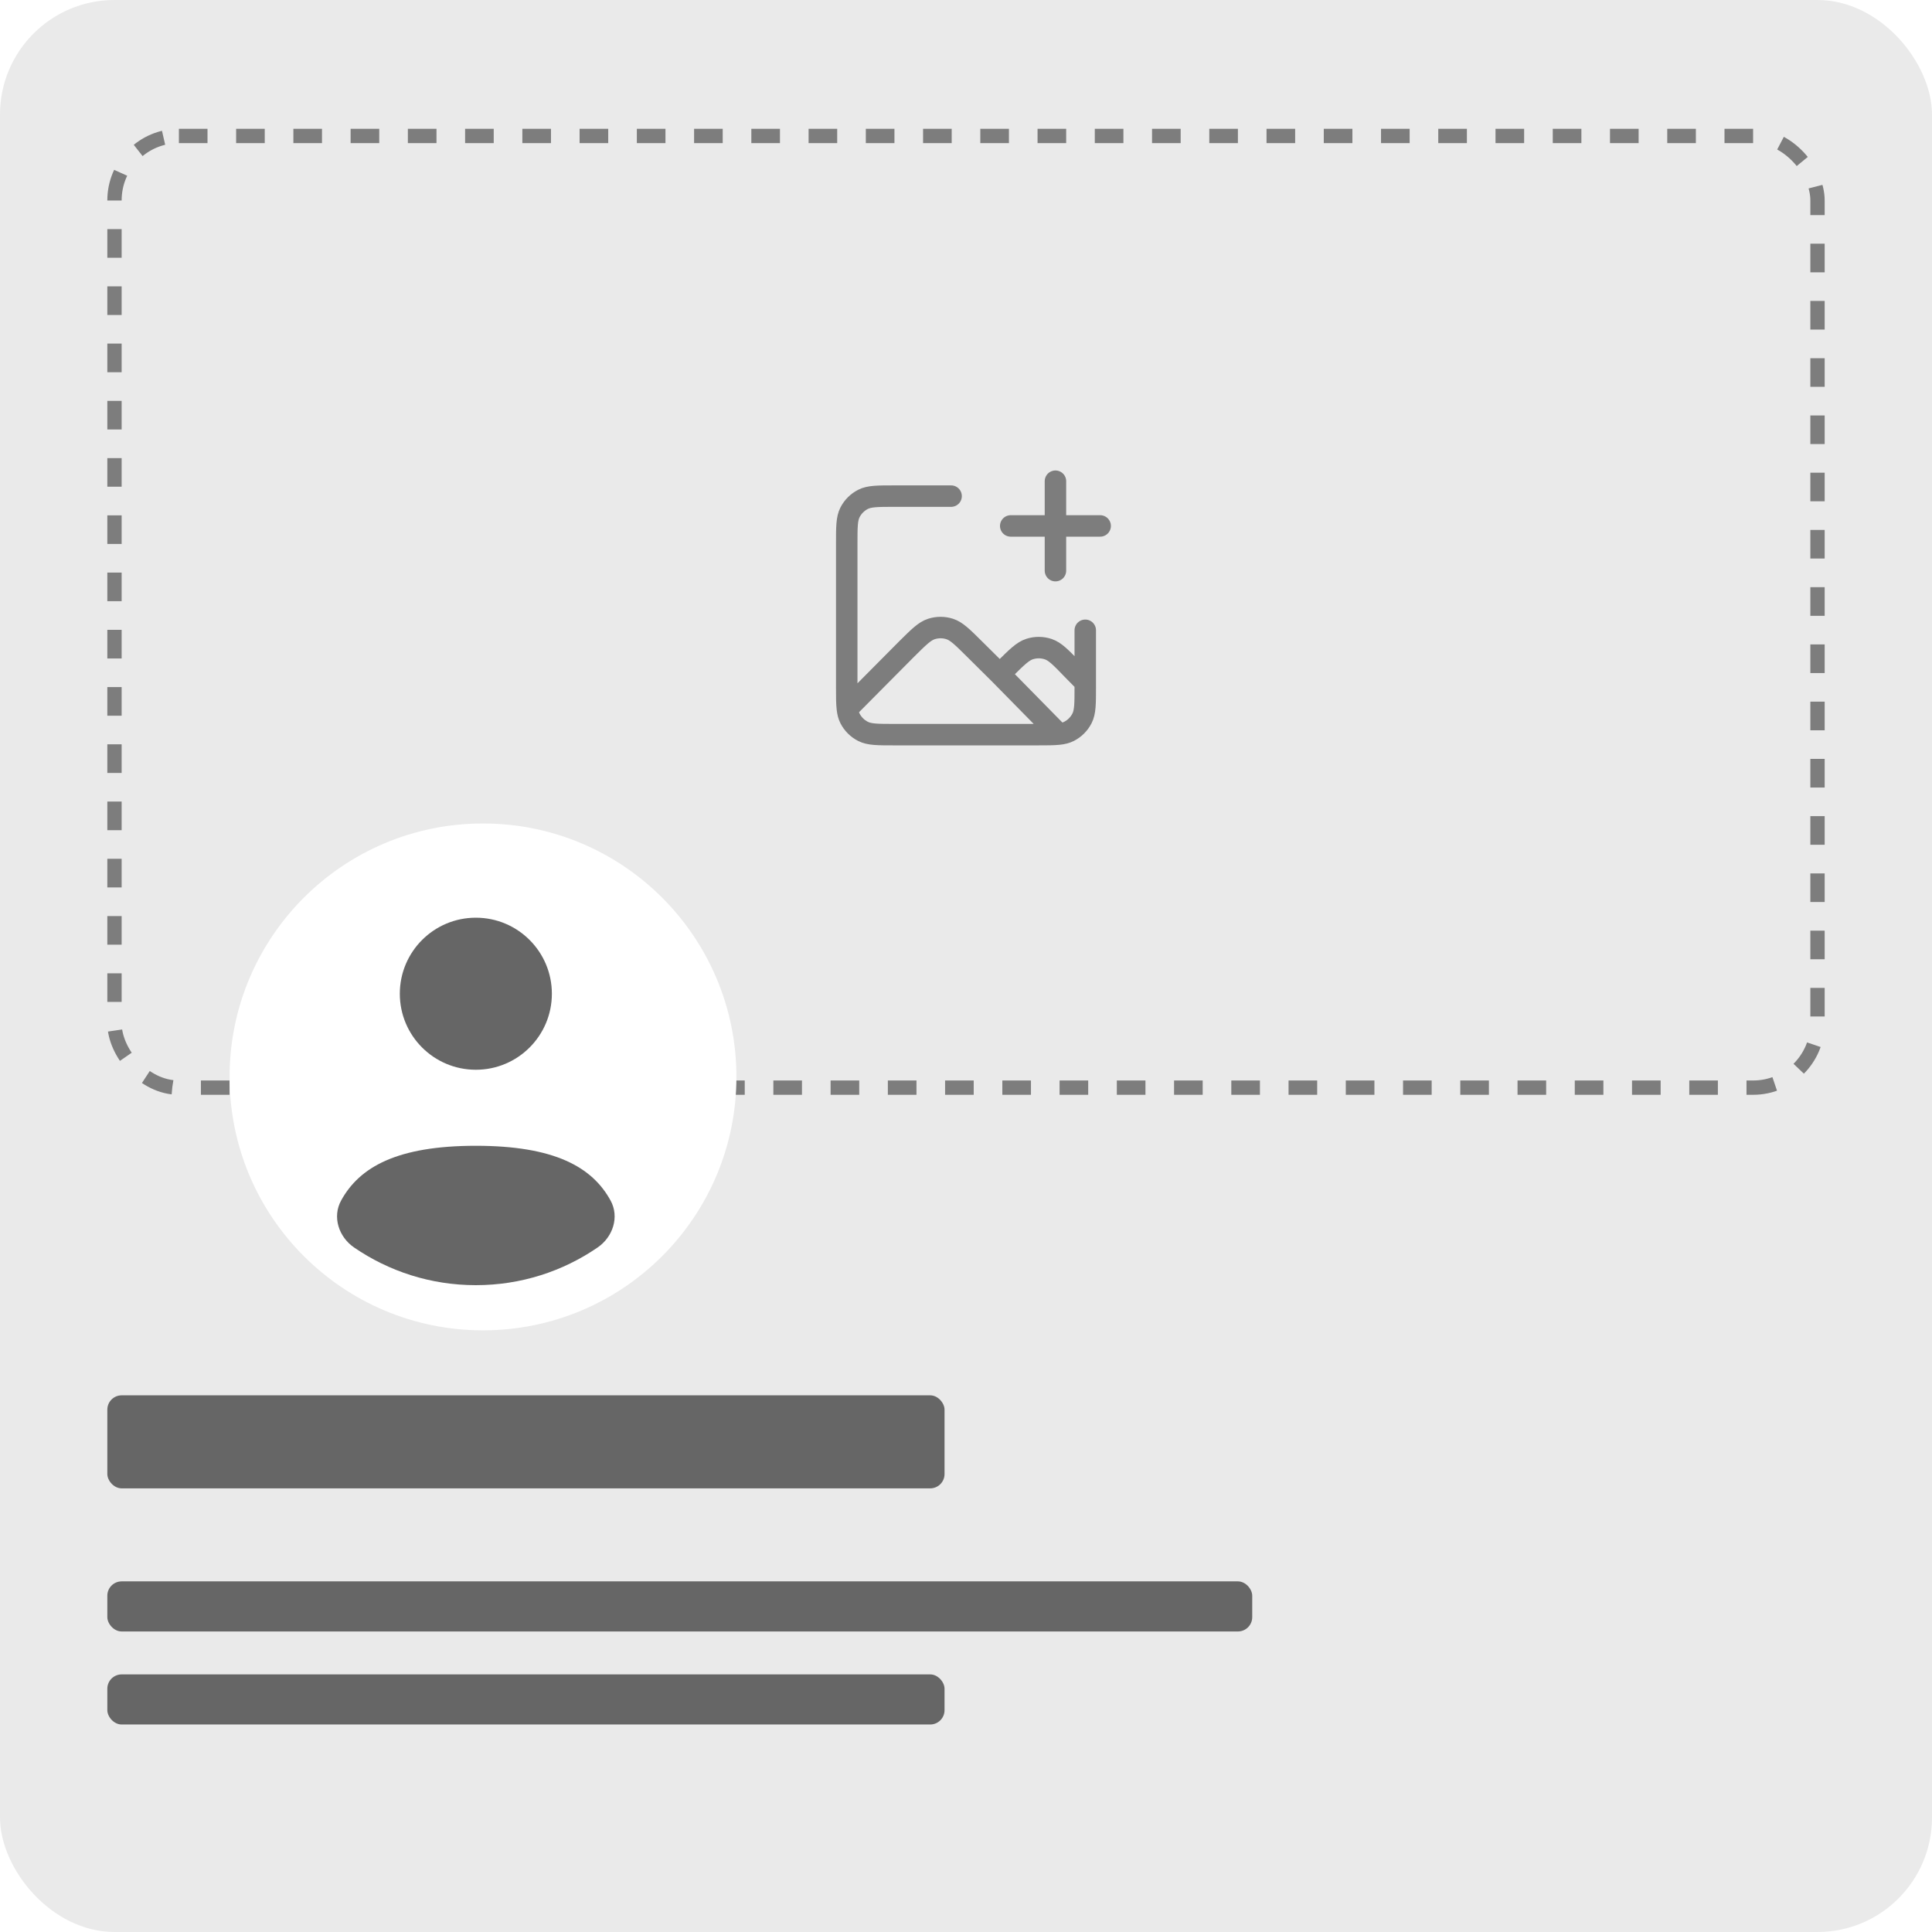 <svg width="270" height="270" viewBox="0 0 270 270" fill="none" xmlns="http://www.w3.org/2000/svg">
<rect width="270" height="270" rx="16" fill="#EAEAEA"/>
<rect x="16" y="19" width="238" height="133" rx="9" stroke="#7D7D7D" stroke-width="2" stroke-dasharray="4 4"/>
<path d="M139.718 94.204L136.14 90.655C134.496 89.025 133.673 88.209 132.727 87.903C131.894 87.634 130.998 87.634 130.165 87.903C129.218 88.209 128.396 89.025 126.752 90.655L118.421 99.046M139.718 94.204L140.429 93.498C142.108 91.833 142.948 91.001 143.911 90.697C144.758 90.43 145.668 90.44 146.509 90.727C147.465 91.053 148.285 91.904 149.925 93.607L151.667 95.375M139.718 94.204L147.958 102.589M118.421 99.046C118.485 99.589 118.595 100.015 118.787 100.392C119.187 101.176 119.824 101.813 120.608 102.212C121.5 102.667 122.666 102.667 125 102.667H145C146.294 102.667 147.23 102.667 147.958 102.589M118.421 99.046C118.333 98.305 118.333 97.347 118.333 96V76C118.333 73.666 118.333 72.5 118.787 71.608C119.187 70.824 119.824 70.187 120.608 69.787C121.5 69.333 122.666 69.333 125 69.333H132.917M147.958 102.589C148.543 102.527 148.995 102.415 149.392 102.212C150.176 101.813 150.813 101.176 151.212 100.392C151.667 99.5 151.667 98.334 151.667 96V88.083M147.5 79.75V73.5M147.5 73.5V67.25M147.5 73.5H153.75M147.5 73.5H141.25" stroke="#7D7D7D" stroke-width="3" stroke-linecap="round" stroke-linejoin="round"/>
<g filter="url(#filter0_d_43_86)">
<path d="M101.917 149.5C101.917 169.06 86.06 184.917 66.5 184.917C46.94 184.917 31.083 169.06 31.083 149.5C31.083 129.94 46.94 114.083 66.5 114.083C86.06 114.083 101.917 129.94 101.917 149.5Z" fill="white"/>
</g>
<path d="M83.525 174.331C78.683 177.658 72.819 179.604 66.5 179.604C60.181 179.604 54.317 177.657 49.475 174.331C47.337 172.862 46.422 170.064 47.666 167.786C50.244 163.065 55.555 160.125 66.5 160.125C77.445 160.125 82.756 163.066 85.334 167.786C86.577 170.064 85.663 172.862 83.525 174.331Z" fill="#666666"/>
<path d="M66.5 149.5C72.368 149.5 77.125 144.743 77.125 138.875C77.125 133.007 72.368 128.25 66.5 128.25C60.632 128.25 55.875 133.007 55.875 138.875C55.875 144.743 60.632 149.5 66.5 149.5Z" fill="#666666"/>
<rect x="15" y="195" width="117" height="13" rx="2" fill="#666666"/>
<rect x="15" y="221" width="160" height="7" rx="2" fill="#666666"/>
<rect x="15" y="234" width="117" height="7" rx="2" fill="#666666"/>
<defs>
<filter id="filter0_d_43_86" x="28.083" y="111.083" width="78.833" height="78.833" filterUnits="userSpaceOnUse" color-interpolation-filters="sRGB">
<feFlood flood-opacity="0" result="BackgroundImageFix"/>
<feColorMatrix in="SourceAlpha" type="matrix" values="0 0 0 0 0 0 0 0 0 0 0 0 0 0 0 0 0 0 127 0" result="hardAlpha"/>
<feOffset dx="1" dy="1"/>
<feGaussianBlur stdDeviation="2"/>
<feComposite in2="hardAlpha" operator="out"/>
<feColorMatrix type="matrix" values="0 0 0 0 0 0 0 0 0 0 0 0 0 0 0 0 0 0 0.2 0"/>
<feBlend mode="normal" in2="BackgroundImageFix" result="effect1_dropShadow_43_86"/>
<feBlend mode="normal" in="SourceGraphic" in2="effect1_dropShadow_43_86" result="shape"/>
</filter>
</defs>
</svg>
